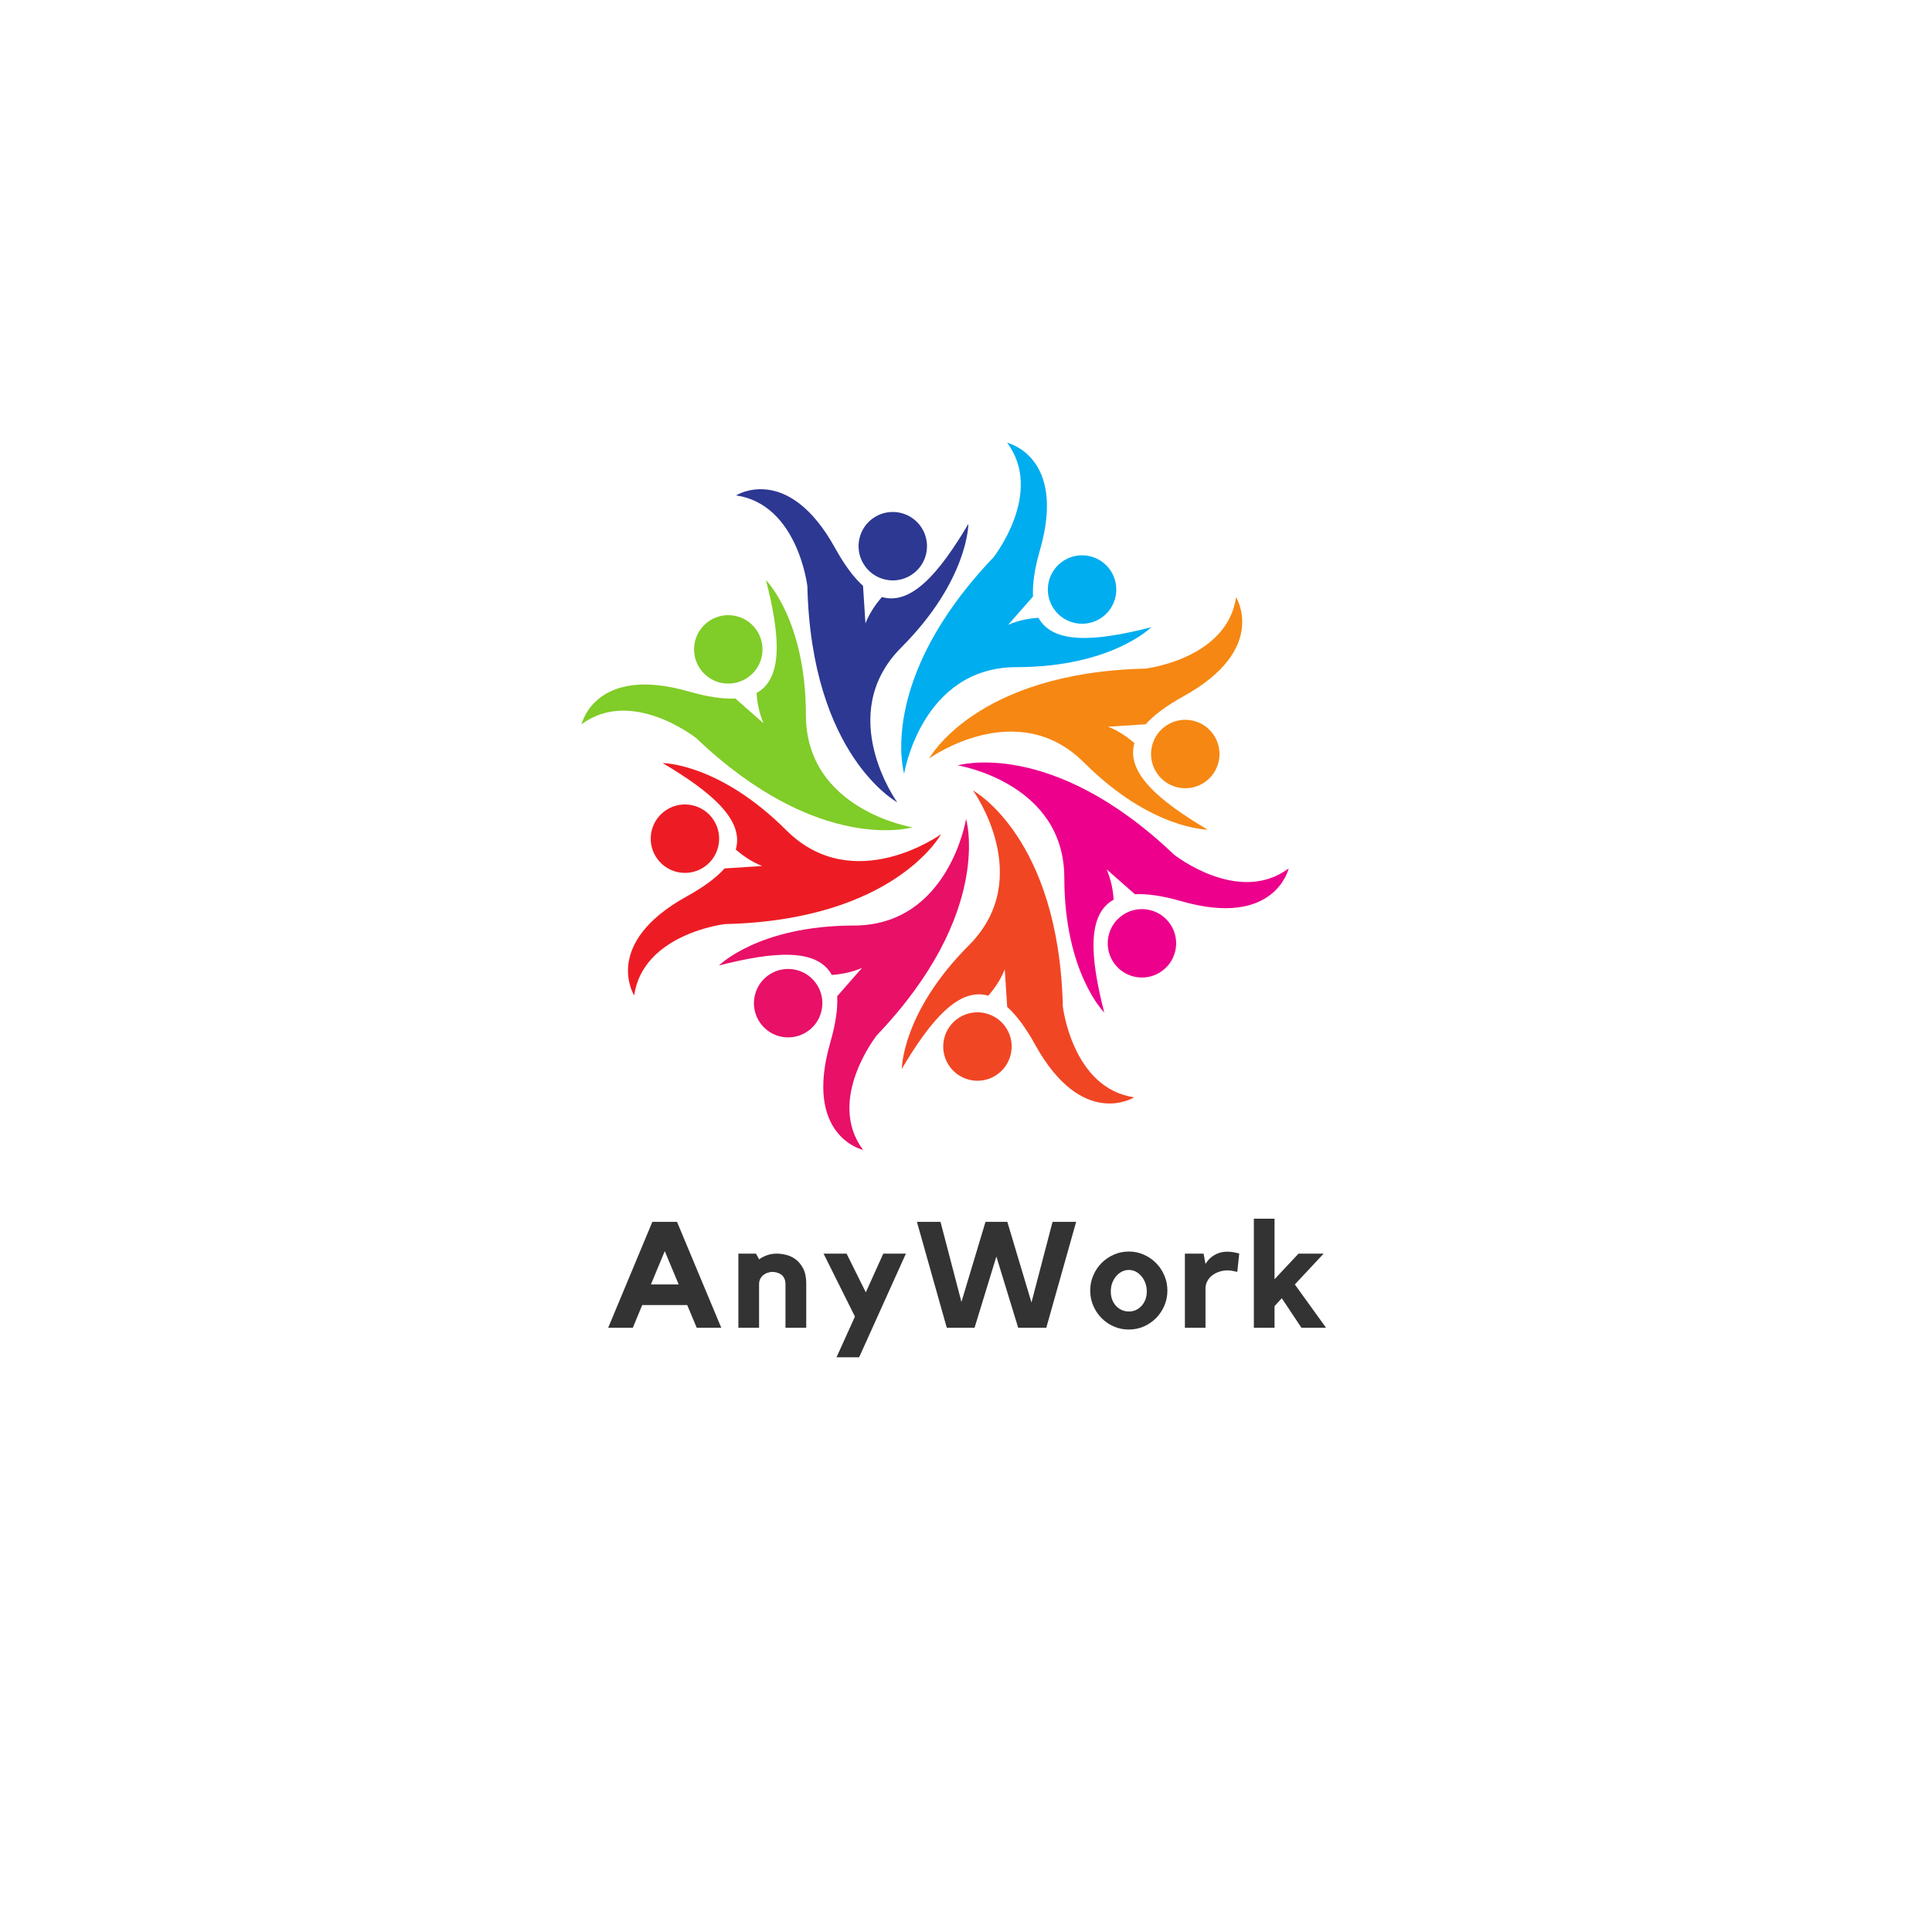 <svg xmlns="http://www.w3.org/2000/svg" xmlns:xlink="http://www.w3.org/1999/xlink" width="500" zoomAndPan="magnify" viewBox="0 0 375 375" height="500" preserveAspectRatio="xMidYMid meet" version="1.0"><defs><g/><clipPath id="e6a221d0c3"><path d="M 174 85.941 L 224 85.941 L 224 151 L 174 151 Z M 174 85.941 " clip-rule="nonzero"/></clipPath><clipPath id="b4592f464b"><path d="M 185.887 147.945 L 250.125 147.945 L 250.125 196.676 L 185.887 196.676 Z M 185.887 147.945 " clip-rule="nonzero"/></clipPath><clipPath id="f56e4afe08"><path d="M 139.426 158.953 L 188.152 158.953 L 188.152 223.191 L 139.426 223.191 Z M 139.426 158.953 " clip-rule="nonzero"/></clipPath><clipPath id="0e0713e905"><path d="M 112.875 112 L 178 112 L 178 162 L 112.875 162 Z M 112.875 112 " clip-rule="nonzero"/></clipPath></defs><g fill="#333333" fill-opacity="1"><g transform="translate(117.405, 257.718)"><g><path d="M 14 -20.562 L 22.594 0 L 17.828 0 L 15.984 -4.406 L 7.25 -4.406 L 5.422 0 L 0.641 0 L 9.219 -20.562 Z M 14.328 -8.406 L 11.625 -14.875 L 8.938 -8.406 Z M 14.328 -8.406 "/></g></g></g><g fill="#333333" fill-opacity="1"><g transform="translate(141.991, 257.718)"><g><path d="M 8.781 -14.391 C 9.32 -14.391 9.922 -14.312 10.578 -14.156 C 11.242 -14 11.863 -13.707 12.438 -13.281 C 13.02 -12.852 13.508 -12.258 13.906 -11.5 C 14.301 -10.75 14.5 -9.773 14.5 -8.578 L 14.5 0 L 10.469 0 L 10.469 -8.438 C 10.469 -8.883 10.395 -9.258 10.25 -9.562 C 10.102 -9.875 9.91 -10.117 9.672 -10.297 C 9.43 -10.484 9.156 -10.617 8.844 -10.703 C 8.531 -10.797 8.223 -10.844 7.922 -10.844 C 7.672 -10.844 7.395 -10.797 7.094 -10.703 C 6.789 -10.617 6.508 -10.477 6.25 -10.281 C 5.988 -10.094 5.77 -9.844 5.594 -9.531 C 5.426 -9.227 5.344 -8.863 5.344 -8.438 L 5.344 0 L 1.328 0 L 1.328 -14.391 L 4.75 -14.391 L 5.344 -13.281 C 5.801 -13.613 6.316 -13.879 6.891 -14.078 C 7.473 -14.285 8.102 -14.391 8.781 -14.391 Z M 8.781 -14.391 "/></g></g></g><g fill="#333333" fill-opacity="1"><g transform="translate(159.038, 257.718)"><g><path d="M 12.406 -14.391 L 16.797 -14.391 L 7.719 5.734 L 3.328 5.734 L 6.906 -2.172 L 0.812 -14.391 L 5.281 -14.391 L 9.016 -6.875 Z M 12.406 -14.391 "/></g></g></g><g fill="#333333" fill-opacity="1"><g transform="translate(177.536, 257.718)"><g><path d="M 26.766 -20.562 L 31.344 -20.562 L 25.547 0 L 20.094 0 L 15.859 -13.828 L 11.625 0 L 6.234 0 L 0.438 -20.562 L 5.016 -20.562 L 9.078 -5.016 L 13.75 -20.562 L 17.984 -20.562 L 22.672 -4.906 Z M 26.766 -20.562 "/></g></g></g><g fill="#333333" fill-opacity="1"><g transform="translate(210.732, 257.718)"><g><path d="M 8.375 -14.797 C 9.406 -14.797 10.375 -14.594 11.281 -14.188 C 12.188 -13.789 12.977 -13.25 13.656 -12.562 C 14.332 -11.883 14.867 -11.082 15.266 -10.156 C 15.66 -9.238 15.859 -8.258 15.859 -7.219 C 15.859 -6.176 15.66 -5.195 15.266 -4.281 C 14.867 -3.363 14.332 -2.562 13.656 -1.875 C 12.977 -1.188 12.188 -0.645 11.281 -0.25 C 10.375 0.145 9.406 0.344 8.375 0.344 C 7.332 0.344 6.359 0.145 5.453 -0.25 C 4.547 -0.645 3.754 -1.188 3.078 -1.875 C 2.398 -2.562 1.863 -3.363 1.469 -4.281 C 1.07 -5.195 0.875 -6.176 0.875 -7.219 C 0.875 -8.258 1.07 -9.238 1.469 -10.156 C 1.863 -11.082 2.398 -11.883 3.078 -12.562 C 3.754 -13.25 4.547 -13.789 5.453 -14.188 C 6.359 -14.594 7.332 -14.797 8.375 -14.797 Z M 8.375 -3.156 C 8.863 -3.156 9.316 -3.25 9.734 -3.438 C 10.148 -3.633 10.516 -3.898 10.828 -4.234 C 11.148 -4.578 11.398 -4.984 11.578 -5.453 C 11.766 -5.93 11.859 -6.461 11.859 -7.047 C 11.859 -7.629 11.766 -8.172 11.578 -8.672 C 11.398 -9.172 11.148 -9.609 10.828 -9.984 C 10.516 -10.367 10.148 -10.672 9.734 -10.891 C 9.316 -11.109 8.863 -11.219 8.375 -11.219 C 7.895 -11.219 7.441 -11.109 7.016 -10.891 C 6.586 -10.672 6.211 -10.367 5.891 -9.984 C 5.578 -9.609 5.328 -9.172 5.141 -8.672 C 4.961 -8.172 4.875 -7.629 4.875 -7.047 C 4.875 -6.461 4.961 -5.93 5.141 -5.453 C 5.328 -4.984 5.578 -4.578 5.891 -4.234 C 6.211 -3.898 6.586 -3.633 7.016 -3.438 C 7.441 -3.25 7.895 -3.156 8.375 -3.156 Z M 8.375 -3.156 "/></g></g></g><g fill="#333333" fill-opacity="1"><g transform="translate(228.737, 257.718)"><g><path d="M 5.25 -12.391 C 5.438 -12.691 5.656 -12.984 5.906 -13.266 C 6.164 -13.547 6.469 -13.797 6.812 -14.016 C 7.164 -14.242 7.562 -14.426 8 -14.562 C 8.445 -14.695 8.953 -14.766 9.516 -14.766 C 10.172 -14.766 10.93 -14.645 11.797 -14.406 L 11.422 -10.844 C 11.211 -10.883 11 -10.93 10.781 -10.984 C 10.613 -11.023 10.422 -11.062 10.203 -11.094 C 9.992 -11.125 9.801 -11.141 9.625 -11.141 C 9.008 -11.141 8.438 -11.051 7.906 -10.875 C 7.375 -10.695 6.91 -10.453 6.516 -10.141 C 6.129 -9.836 5.82 -9.469 5.594 -9.031 C 5.363 -8.594 5.25 -8.125 5.25 -7.625 L 5.25 0 L 1.25 0 L 1.25 -14.391 L 4.875 -14.391 Z M 5.25 -12.391 "/></g></g></g><g fill="#333333" fill-opacity="1"><g transform="translate(242.044, 257.718)"><g><path d="M 9.281 -8.406 L 15.344 0 L 10.562 0 L 6.75 -5.734 L 5.344 -4.203 L 5.344 0 L 1.328 0 L 1.328 -21.172 L 5.344 -21.172 L 5.344 -9.422 L 10 -14.391 L 14.875 -14.391 Z M 9.281 -8.406 "/></g></g></g><path fill="#00adef" d="M 208.484 120.887 C 212.051 121.742 215.637 119.539 216.492 115.973 C 217.344 112.406 215.145 108.82 211.578 107.969 C 208.008 107.113 204.426 109.312 203.57 112.879 C 202.715 116.449 204.914 120.031 208.484 120.887 " fill-opacity="1" fill-rule="nonzero"/><g clip-path="url(#e6a221d0c3)"><path fill="#00adef" d="M 223.465 121.742 C 212.625 124.527 204.398 125.082 201.559 119.906 C 199.922 120.023 197.75 120.367 195.684 121.273 L 200.508 115.781 C 200.379 113.418 200.793 110.465 201.848 106.809 C 207.105 88.547 195.488 85.941 195.488 85.941 C 202.738 95.664 192.82 108.195 192.82 108.195 C 170.078 132.027 175.492 150.176 175.492 150.176 C 175.492 150.176 178.844 129.512 197.301 129.492 C 215.758 129.477 223.465 121.742 223.465 121.742 " fill-opacity="1" fill-rule="nonzero"/></g><path fill="#f68712" d="M 224.402 149.832 C 226.32 152.957 230.41 153.938 233.535 152.016 C 236.664 150.098 237.641 146.008 235.723 142.883 C 233.805 139.754 229.715 138.777 226.59 140.695 C 223.461 142.613 222.48 146.703 224.402 149.832 " fill-opacity="1" fill-rule="nonzero"/><path fill="#f68712" d="M 234.391 161.027 C 224.754 155.332 218.547 149.906 220.195 144.242 C 218.957 143.164 217.18 141.871 215.074 141.055 L 222.371 140.582 C 223.949 138.816 226.332 137.023 229.664 135.18 C 246.293 125.988 239.918 115.93 239.918 115.93 C 238.176 127.934 222.301 129.777 222.301 129.777 C 189.367 130.551 180.359 147.215 180.359 147.215 C 180.359 147.215 197.344 134.969 210.406 148.008 C 223.469 161.051 234.391 161.027 234.391 161.027 " fill-opacity="1" fill-rule="nonzero"/><path fill="#ec008c" d="M 215.191 181.551 C 214.336 185.117 216.535 188.703 220.102 189.559 C 223.668 190.41 227.254 188.211 228.109 184.645 C 228.965 181.078 226.762 177.492 223.195 176.641 C 219.629 175.785 216.043 177.984 215.191 181.551 " fill-opacity="1" fill-rule="nonzero"/><g clip-path="url(#b4592f464b)"><path fill="#ec008c" d="M 214.336 196.535 C 211.551 185.691 210.996 177.469 216.168 174.625 C 216.051 172.988 215.711 170.82 214.801 168.75 L 220.293 173.574 C 222.656 173.445 225.609 173.859 229.27 174.914 C 247.527 180.172 250.133 168.555 250.133 168.555 C 240.41 175.809 227.883 165.887 227.883 165.887 C 204.051 143.148 185.898 148.559 185.898 148.559 C 185.898 148.559 206.566 151.91 206.582 170.371 C 206.598 188.824 214.336 196.535 214.336 196.535 " fill-opacity="1" fill-rule="nonzero"/></g><path fill="#f14624" d="M 186.246 197.469 C 183.117 199.387 182.141 203.477 184.059 206.605 C 185.977 209.73 190.066 210.711 193.195 208.793 C 196.32 206.871 197.301 202.781 195.383 199.656 C 193.461 196.527 189.371 195.551 186.246 197.469 " fill-opacity="1" fill-rule="nonzero"/><path fill="#f14624" d="M 175.047 207.457 C 180.746 197.824 186.168 191.617 191.836 193.262 C 192.91 192.023 194.203 190.246 195.023 188.141 L 195.496 195.438 C 197.258 197.02 199.051 199.398 200.895 202.73 C 210.086 219.359 220.145 212.988 220.145 212.988 C 208.141 211.242 206.297 195.367 206.297 195.367 C 205.523 162.438 188.863 153.43 188.863 153.43 C 188.863 153.43 201.105 170.41 188.066 183.477 C 175.027 196.539 175.047 207.457 175.047 207.457 " fill-opacity="1" fill-rule="nonzero"/><path fill="#e81067" d="M 154.523 188.258 C 150.957 187.402 147.371 189.602 146.52 193.172 C 145.664 196.738 147.863 200.32 151.43 201.176 C 155 202.031 158.582 199.832 159.438 196.266 C 160.293 192.695 158.094 189.109 154.523 188.258 " fill-opacity="1" fill-rule="nonzero"/><g clip-path="url(#f56e4afe08)"><path fill="#e81067" d="M 139.543 187.402 C 150.383 184.617 158.609 184.062 161.453 189.234 C 163.086 189.121 165.258 188.777 167.324 187.867 L 162.5 193.363 C 162.629 195.727 162.215 198.676 161.164 202.336 C 155.902 220.594 167.523 223.199 167.523 223.199 C 160.27 213.48 170.188 200.949 170.188 200.949 C 192.93 177.117 187.516 158.965 187.516 158.965 C 187.516 158.965 184.164 179.633 165.707 179.648 C 147.25 179.664 139.543 187.402 139.543 187.402 " fill-opacity="1" fill-rule="nonzero"/></g><path fill="#ed1c24" d="M 138.605 159.312 C 136.688 156.188 132.598 155.207 129.473 157.125 C 126.348 159.043 125.367 163.137 127.285 166.262 C 129.203 169.387 133.293 170.367 136.422 168.449 C 139.547 166.531 140.527 162.441 138.605 159.312 " fill-opacity="1" fill-rule="nonzero"/><path fill="#ed1c24" d="M 128.617 148.113 C 138.254 153.812 144.461 159.234 142.812 164.902 C 144.055 165.977 145.828 167.27 147.934 168.09 L 140.637 168.562 C 139.059 170.324 136.68 172.121 133.344 173.961 C 116.715 183.156 123.09 193.211 123.09 193.211 C 124.836 181.211 140.707 179.363 140.707 179.363 C 173.641 178.594 182.648 161.93 182.648 161.93 C 182.648 161.93 165.664 174.172 152.602 161.133 C 139.539 148.094 128.617 148.113 128.617 148.113 " fill-opacity="1" fill-rule="nonzero"/><path fill="#80cc28" d="M 147.82 127.594 C 148.672 124.023 146.473 120.441 142.906 119.586 C 139.34 118.73 135.754 120.93 134.898 124.5 C 134.047 128.066 136.246 131.652 139.812 132.504 C 143.379 133.359 146.965 131.16 147.82 127.594 " fill-opacity="1" fill-rule="nonzero"/><g clip-path="url(#0e0713e905)"><path fill="#80cc28" d="M 148.676 112.609 C 151.457 123.453 152.012 131.676 146.84 134.52 C 146.957 136.156 147.297 138.324 148.207 140.391 L 142.715 135.57 C 140.352 135.699 137.398 135.285 133.738 134.23 C 115.48 128.969 112.875 140.59 112.875 140.59 C 122.598 133.336 135.125 143.258 135.125 143.258 C 158.957 165.996 177.109 160.582 177.109 160.582 C 177.109 160.582 156.441 157.23 156.426 138.773 C 156.41 120.316 148.676 112.609 148.676 112.609 " fill-opacity="1" fill-rule="nonzero"/></g><path fill="#2c3892" d="M 176.762 111.676 C 179.891 109.758 180.867 105.668 178.949 102.539 C 177.031 99.414 172.941 98.434 169.812 100.352 C 166.688 102.27 165.707 106.363 167.629 109.488 C 169.547 112.613 173.637 113.594 176.762 111.676 " fill-opacity="1" fill-rule="nonzero"/><path fill="#2c3892" d="M 187.961 101.688 C 182.262 111.32 176.84 117.527 171.172 115.883 C 170.098 117.121 168.805 118.895 167.984 121 L 167.512 113.707 C 165.75 112.125 163.957 109.746 162.113 106.414 C 152.922 89.781 142.863 96.156 142.863 96.156 C 154.867 97.902 156.711 113.777 156.711 113.777 C 157.484 146.707 174.145 155.715 174.145 155.715 C 174.145 155.715 161.902 138.73 174.941 125.668 C 187.98 112.605 187.961 101.688 187.961 101.688 " fill-opacity="1" fill-rule="nonzero"/></svg>
